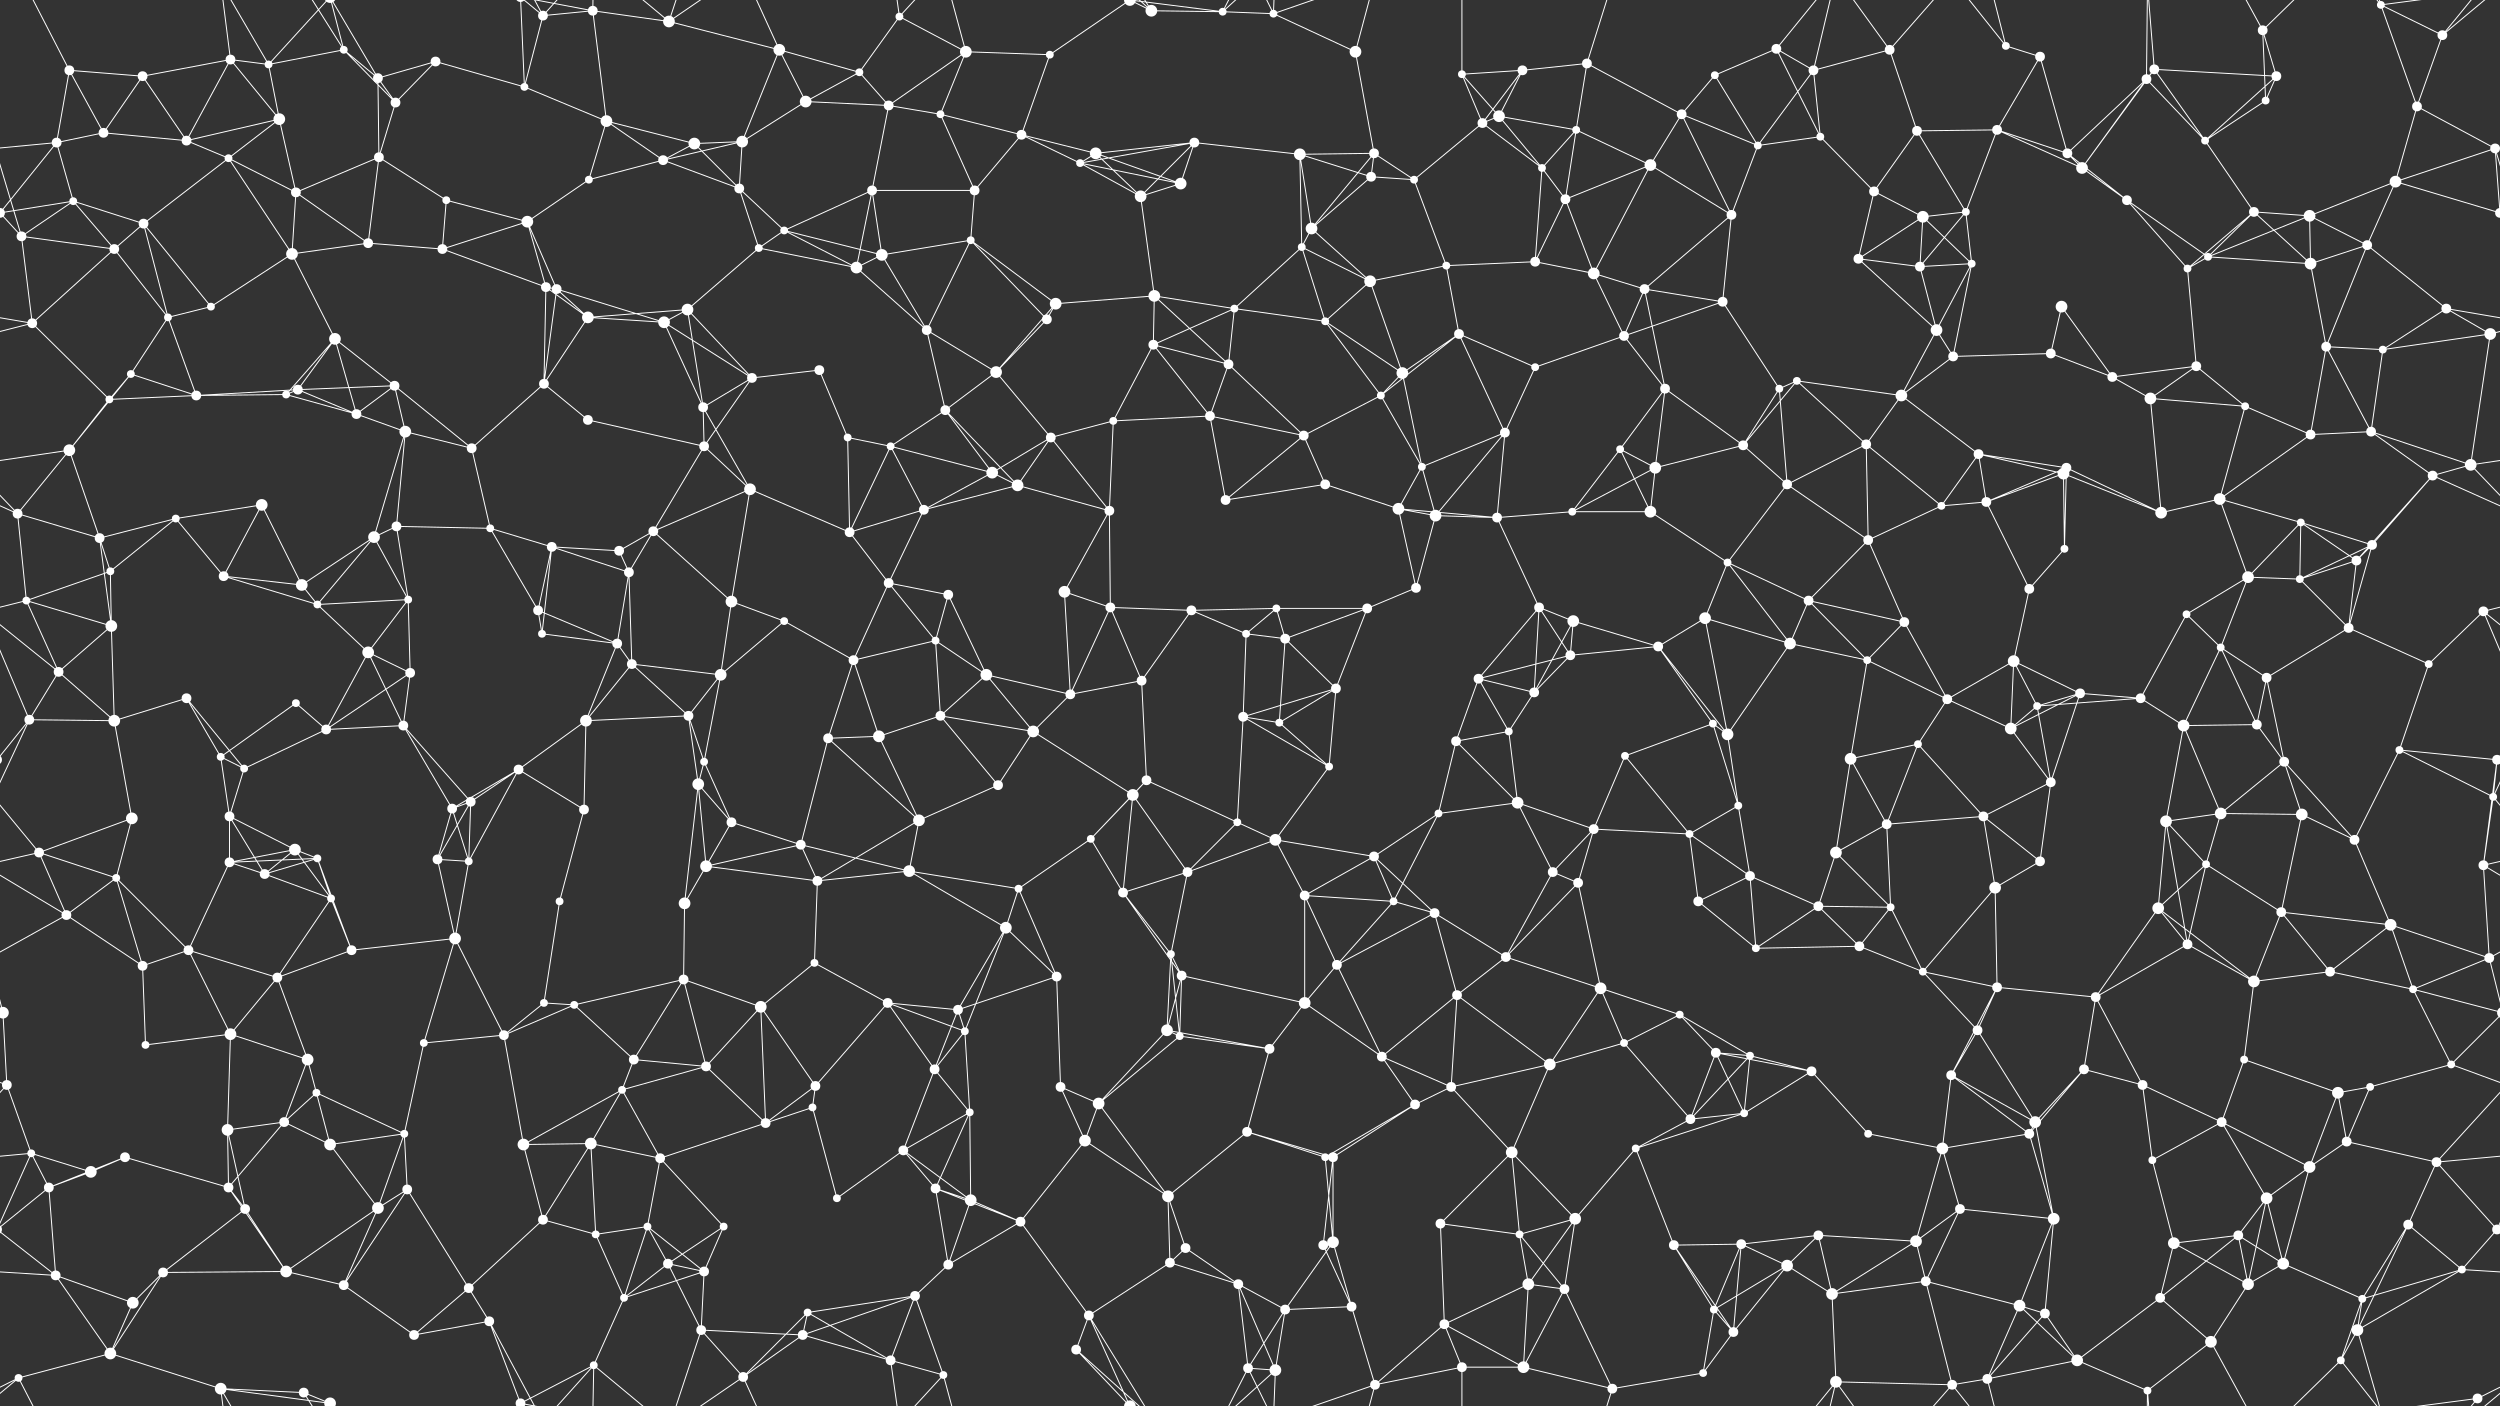 <svg xmlns="http://www.w3.org/2000/svg" width="2560" height="1440" fill="#fff"><rect width="100%" height="100%" fill="#333333" stroke="none"/><circle cx="71" cy="72" r="5"/><circle cx="146" cy="78" r="5"/><circle cx="236" cy="61" r="5"/><circle cx="275" cy="66" r="4"/><circle cx="352" cy="51" r="4"/><circle cx="446" cy="63" r="5"/><circle cx="556" cy="16" r="5"/><circle cx="607" cy="11" r="5"/><circle cx="685" cy="22" r="6"/><circle cx="798" cy="51" r="6"/><circle cx="880" cy="74" r="4"/><circle cx="921" cy="17" r="4"/><circle cx="989" cy="53" r="6"/><circle cx="1075" cy="56" r="4"/><circle cx="1179" cy="11" r="6"/><circle cx="1252" cy="12" r="4"/><circle cx="1304" cy="14" r="4"/><circle cx="1388" cy="53" r="6"/><circle cx="1497" cy="76" r="4"/><circle cx="1559" cy="72" r="5"/><circle cx="1625" cy="65" r="5"/><circle cx="1756" cy="77" r="4"/><circle cx="1819" cy="50" r="5"/><circle cx="1857" cy="72" r="5"/><circle cx="1935" cy="51" r="5"/><circle cx="2054" cy="47" r="4"/><circle cx="2089" cy="58" r="5"/><circle cx="2206" cy="71" r="5"/><circle cx="2317" cy="31" r="5"/><circle cx="2331" cy="78" r="5"/><circle cx="2438" cy="5" r="4"/><circle cx="2501" cy="36" r="5"/><circle cx="58" cy="146" r="5"/><circle cx="106" cy="136" r="5"/><circle cx="191" cy="144" r="5"/><circle cx="286" cy="122" r="6"/><circle cx="387" cy="80" r="5"/><circle cx="405" cy="105" r="5"/><circle cx="537" cy="89" r="4"/><circle cx="621" cy="124" r="6"/><circle cx="711" cy="147" r="6"/><circle cx="760" cy="145" r="6"/><circle cx="825" cy="104" r="6"/><circle cx="910" cy="108" r="5"/><circle cx="963" cy="117" r="4"/><circle cx="1046" cy="138" r="5"/><circle cx="1122" cy="157" r="6"/><circle cx="1223" cy="146" r="5"/><circle cx="1331" cy="158" r="6"/><circle cx="1407" cy="157" r="5"/><circle cx="1518" cy="126" r="5"/><circle cx="1535" cy="119" r="6"/><circle cx="1614" cy="133" r="4"/><circle cx="1722" cy="117" r="5"/><circle cx="1800" cy="149" r="4"/><circle cx="1864" cy="140" r="4"/><circle cx="1963" cy="134" r="5"/><circle cx="2045" cy="133" r="5"/><circle cx="2117" cy="157" r="5"/><circle cx="2198" cy="81" r="5"/><circle cx="2258" cy="144" r="4"/><circle cx="2320" cy="103" r="4"/><circle cx="2475" cy="109" r="5"/><circle cx="2555" cy="152" r="5"/><circle cx="-5" cy="152" r="5"/><circle cx="75" cy="206" r="4"/><circle cx="147" cy="229" r="5"/><circle cx="234" cy="162" r="4"/><circle cx="303" cy="197" r="5"/><circle cx="388" cy="161" r="5"/><circle cx="457" cy="205" r="4"/><circle cx="540" cy="227" r="6"/><circle cx="603" cy="184" r="4"/><circle cx="679" cy="164" r="5"/><circle cx="757" cy="193" r="5"/><circle cx="803" cy="236" r="4"/><circle cx="893" cy="195" r="5"/><circle cx="998" cy="195" r="5"/><circle cx="1106" cy="167" r="4"/><circle cx="1168" cy="201" r="6"/><circle cx="1209" cy="188" r="6"/><circle cx="1343" cy="234" r="6"/><circle cx="1404" cy="181" r="5"/><circle cx="1448" cy="184" r="4"/><circle cx="1579" cy="172" r="4"/><circle cx="1603" cy="204" r="5"/><circle cx="1690" cy="169" r="6"/><circle cx="1773" cy="220" r="5"/><circle cx="1919" cy="196" r="5"/><circle cx="1969" cy="222" r="6"/><circle cx="2013" cy="217" r="4"/><circle cx="2132" cy="172" r="6"/><circle cx="2178" cy="205" r="5"/><circle cx="2308" cy="217" r="5"/><circle cx="2365" cy="221" r="6"/><circle cx="2453" cy="186" r="6"/><circle cx="2560" cy="218" r="5"/><circle cx="-0" cy="218" r="5"/><circle cx="22" cy="242" r="5"/><circle cx="117" cy="255" r="5"/><circle cx="216" cy="314" r="4"/><circle cx="299" cy="260" r="6"/><circle cx="377" cy="249" r="5"/><circle cx="453" cy="255" r="5"/><circle cx="559" cy="294" r="5"/><circle cx="570" cy="296" r="5"/><circle cx="704" cy="317" r="6"/><circle cx="777" cy="254" r="4"/><circle cx="877" cy="274" r="6"/><circle cx="903" cy="261" r="6"/><circle cx="994" cy="246" r="4"/><circle cx="1081" cy="311" r="6"/><circle cx="1182" cy="303" r="6"/><circle cx="1264" cy="316" r="4"/><circle cx="1333" cy="253" r="4"/><circle cx="1403" cy="288" r="6"/><circle cx="1481" cy="272" r="4"/><circle cx="1572" cy="268" r="5"/><circle cx="1632" cy="280" r="6"/><circle cx="1684" cy="296" r="5"/><circle cx="1764" cy="309" r="5"/><circle cx="1903" cy="265" r="5"/><circle cx="1966" cy="273" r="5"/><circle cx="2019" cy="270" r="4"/><circle cx="2111" cy="314" r="6"/><circle cx="2240" cy="275" r="4"/><circle cx="2261" cy="263" r="4"/><circle cx="2366" cy="270" r="6"/><circle cx="2424" cy="251" r="5"/><circle cx="2505" cy="316" r="5"/><circle cx="33" cy="331" r="5"/><circle cx="134" cy="383" r="4"/><circle cx="172" cy="325" r="4"/><circle cx="305" cy="399" r="5"/><circle cx="343" cy="347" r="6"/><circle cx="404" cy="395" r="5"/><circle cx="557" cy="393" r="5"/><circle cx="602" cy="325" r="6"/><circle cx="680" cy="330" r="6"/><circle cx="770" cy="387" r="5"/><circle cx="839" cy="379" r="5"/><circle cx="949" cy="338" r="5"/><circle cx="1020" cy="381" r="6"/><circle cx="1072" cy="327" r="5"/><circle cx="1181" cy="353" r="5"/><circle cx="1258" cy="373" r="5"/><circle cx="1357" cy="329" r="4"/><circle cx="1436" cy="382" r="6"/><circle cx="1494" cy="342" r="5"/><circle cx="1572" cy="376" r="4"/><circle cx="1663" cy="344" r="5"/><circle cx="1705" cy="398" r="5"/><circle cx="1822" cy="398" r="4"/><circle cx="1840" cy="390" r="4"/><circle cx="1983" cy="338" r="6"/><circle cx="2000" cy="365" r="5"/><circle cx="2100" cy="362" r="5"/><circle cx="2163" cy="386" r="5"/><circle cx="2249" cy="375" r="5"/><circle cx="2382" cy="355" r="5"/><circle cx="2440" cy="358" r="4"/><circle cx="2550" cy="342" r="6"/><circle cx="71" cy="461" r="6"/><circle cx="112" cy="409" r="4"/><circle cx="201" cy="405" r="5"/><circle cx="293" cy="404" r="4"/><circle cx="365" cy="424" r="5"/><circle cx="415" cy="442" r="6"/><circle cx="483" cy="459" r="5"/><circle cx="602" cy="430" r="5"/><circle cx="720" cy="417" r="5"/><circle cx="721" cy="457" r="5"/><circle cx="868" cy="448" r="4"/><circle cx="912" cy="457" r="4"/><circle cx="968" cy="420" r="5"/><circle cx="1076" cy="448" r="5"/><circle cx="1140" cy="431" r="4"/><circle cx="1239" cy="426" r="5"/><circle cx="1335" cy="446" r="5"/><circle cx="1414" cy="405" r="4"/><circle cx="1456" cy="478" r="4"/><circle cx="1541" cy="443" r="5"/><circle cx="1659" cy="460" r="4"/><circle cx="1695" cy="479" r="6"/><circle cx="1785" cy="456" r="5"/><circle cx="1911" cy="455" r="5"/><circle cx="1947" cy="405" r="6"/><circle cx="2026" cy="465" r="5"/><circle cx="2116" cy="479" r="5"/><circle cx="2202" cy="408" r="6"/><circle cx="2299" cy="416" r="4"/><circle cx="2366" cy="445" r="5"/><circle cx="2428" cy="442" r="5"/><circle cx="2530" cy="476" r="6"/><circle cx="18" cy="526" r="5"/><circle cx="102" cy="551" r="5"/><circle cx="180" cy="531" r="4"/><circle cx="268" cy="517" r="6"/><circle cx="383" cy="550" r="6"/><circle cx="406" cy="539" r="5"/><circle cx="502" cy="541" r="4"/><circle cx="565" cy="560" r="5"/><circle cx="669" cy="544" r="5"/><circle cx="768" cy="501" r="6"/><circle cx="870" cy="545" r="5"/><circle cx="946" cy="522" r="5"/><circle cx="1016" cy="484" r="6"/><circle cx="1042" cy="497" r="6"/><circle cx="1136" cy="523" r="5"/><circle cx="1255" cy="512" r="5"/><circle cx="1357" cy="496" r="5"/><circle cx="1432" cy="521" r="6"/><circle cx="1470" cy="528" r="6"/><circle cx="1533" cy="530" r="5"/><circle cx="1610" cy="524" r="4"/><circle cx="1690" cy="524" r="6"/><circle cx="1830" cy="496" r="5"/><circle cx="1913" cy="553" r="5"/><circle cx="1988" cy="518" r="4"/><circle cx="2034" cy="514" r="5"/><circle cx="2113" cy="485" r="6"/><circle cx="2213" cy="525" r="6"/><circle cx="2273" cy="511" r="6"/><circle cx="2356" cy="535" r="4"/><circle cx="2429" cy="558" r="5"/><circle cx="2491" cy="487" r="5"/><circle cx="27" cy="615" r="4"/><circle cx="113" cy="585" r="4"/><circle cx="229" cy="590" r="5"/><circle cx="309" cy="599" r="6"/><circle cx="325" cy="619" r="4"/><circle cx="418" cy="614" r="4"/><circle cx="551" cy="625" r="5"/><circle cx="634" cy="564" r="5"/><circle cx="644" cy="586" r="5"/><circle cx="749" cy="616" r="6"/><circle cx="803" cy="636" r="4"/><circle cx="910" cy="597" r="5"/><circle cx="971" cy="609" r="5"/><circle cx="1090" cy="606" r="6"/><circle cx="1137" cy="622" r="5"/><circle cx="1220" cy="625" r="5"/><circle cx="1307" cy="623" r="4"/><circle cx="1400" cy="623" r="5"/><circle cx="1450" cy="602" r="5"/><circle cx="1576" cy="622" r="5"/><circle cx="1611" cy="636" r="6"/><circle cx="1746" cy="633" r="6"/><circle cx="1769" cy="576" r="4"/><circle cx="1852" cy="615" r="5"/><circle cx="1950" cy="637" r="5"/><circle cx="2078" cy="603" r="5"/><circle cx="2114" cy="562" r="4"/><circle cx="2239" cy="629" r="4"/><circle cx="2302" cy="591" r="6"/><circle cx="2355" cy="593" r="4"/><circle cx="2413" cy="574" r="5"/><circle cx="2543" cy="626" r="5"/><circle cx="60" cy="688" r="5"/><circle cx="114" cy="641" r="6"/><circle cx="191" cy="715" r="5"/><circle cx="303" cy="720" r="4"/><circle cx="377" cy="668" r="6"/><circle cx="420" cy="689" r="5"/><circle cx="555" cy="649" r="4"/><circle cx="632" cy="659" r="5"/><circle cx="647" cy="680" r="5"/><circle cx="738" cy="691" r="6"/><circle cx="874" cy="676" r="5"/><circle cx="958" cy="656" r="4"/><circle cx="1010" cy="691" r="6"/><circle cx="1096" cy="711" r="5"/><circle cx="1169" cy="697" r="5"/><circle cx="1276" cy="649" r="4"/><circle cx="1316" cy="654" r="5"/><circle cx="1368" cy="705" r="5"/><circle cx="1514" cy="695" r="5"/><circle cx="1571" cy="709" r="5"/><circle cx="1608" cy="671" r="5"/><circle cx="1698" cy="662" r="5"/><circle cx="1833" cy="659" r="6"/><circle cx="1912" cy="676" r="4"/><circle cx="1994" cy="716" r="5"/><circle cx="2062" cy="677" r="6"/><circle cx="2130" cy="710" r="5"/><circle cx="2192" cy="715" r="5"/><circle cx="2274" cy="663" r="4"/><circle cx="2321" cy="694" r="5"/><circle cx="2405" cy="643" r="5"/><circle cx="2487" cy="680" r="4"/><circle cx="30" cy="737" r="5"/><circle cx="117" cy="738" r="6"/><circle cx="226" cy="775" r="4"/><circle cx="250" cy="787" r="4"/><circle cx="334" cy="747" r="5"/><circle cx="413" cy="743" r="5"/><circle cx="531" cy="788" r="5"/><circle cx="600" cy="738" r="6"/><circle cx="705" cy="733" r="5"/><circle cx="721" cy="780" r="4"/><circle cx="848" cy="756" r="5"/><circle cx="900" cy="754" r="6"/><circle cx="963" cy="733" r="5"/><circle cx="1058" cy="749" r="6"/><circle cx="1174" cy="799" r="5"/><circle cx="1273" cy="734" r="5"/><circle cx="1310" cy="740" r="4"/><circle cx="1361" cy="785" r="4"/><circle cx="1491" cy="759" r="5"/><circle cx="1545" cy="749" r="4"/><circle cx="1664" cy="774" r="4"/><circle cx="1754" cy="741" r="4"/><circle cx="1769" cy="752" r="6"/><circle cx="1895" cy="777" r="6"/><circle cx="1964" cy="762" r="4"/><circle cx="2059" cy="746" r="6"/><circle cx="2086" cy="723" r="4"/><circle cx="2236" cy="743" r="6"/><circle cx="2311" cy="742" r="5"/><circle cx="2339" cy="780" r="5"/><circle cx="2457" cy="768" r="4"/><circle cx="2557" cy="778" r="5"/><circle cx="-3" cy="778" r="5"/><circle cx="40" cy="873" r="5"/><circle cx="135" cy="838" r="6"/><circle cx="235" cy="836" r="5"/><circle cx="302" cy="870" r="6"/><circle cx="325" cy="879" r="4"/><circle cx="463" cy="828" r="5"/><circle cx="482" cy="821" r="5"/><circle cx="598" cy="829" r="5"/><circle cx="715" cy="803" r="6"/><circle cx="749" cy="842" r="5"/><circle cx="820" cy="865" r="5"/><circle cx="941" cy="840" r="6"/><circle cx="1022" cy="804" r="5"/><circle cx="1117" cy="859" r="4"/><circle cx="1160" cy="814" r="6"/><circle cx="1267" cy="842" r="4"/><circle cx="1306" cy="860" r="6"/><circle cx="1407" cy="877" r="5"/><circle cx="1473" cy="833" r="4"/><circle cx="1554" cy="822" r="6"/><circle cx="1632" cy="849" r="5"/><circle cx="1730" cy="854" r="4"/><circle cx="1780" cy="825" r="4"/><circle cx="1880" cy="873" r="6"/><circle cx="1932" cy="844" r="5"/><circle cx="2031" cy="836" r="5"/><circle cx="2100" cy="801" r="5"/><circle cx="2218" cy="841" r="6"/><circle cx="2274" cy="833" r="6"/><circle cx="2357" cy="834" r="6"/><circle cx="2411" cy="860" r="5"/><circle cx="2553" cy="816" r="4"/><circle cx="68" cy="937" r="5"/><circle cx="119" cy="899" r="4"/><circle cx="235" cy="883" r="5"/><circle cx="271" cy="895" r="5"/><circle cx="339" cy="920" r="4"/><circle cx="448" cy="880" r="5"/><circle cx="480" cy="882" r="4"/><circle cx="573" cy="923" r="4"/><circle cx="701" cy="925" r="6"/><circle cx="723" cy="887" r="6"/><circle cx="837" cy="902" r="5"/><circle cx="931" cy="892" r="6"/><circle cx="1030" cy="950" r="6"/><circle cx="1043" cy="910" r="4"/><circle cx="1150" cy="914" r="5"/><circle cx="1216" cy="893" r="5"/><circle cx="1336" cy="917" r="5"/><circle cx="1427" cy="923" r="4"/><circle cx="1469" cy="935" r="5"/><circle cx="1590" cy="893" r="5"/><circle cx="1616" cy="904" r="5"/><circle cx="1739" cy="923" r="5"/><circle cx="1792" cy="897" r="5"/><circle cx="1862" cy="928" r="5"/><circle cx="1936" cy="929" r="4"/><circle cx="2043" cy="909" r="6"/><circle cx="2089" cy="882" r="5"/><circle cx="2210" cy="930" r="6"/><circle cx="2259" cy="885" r="4"/><circle cx="2336" cy="934" r="5"/><circle cx="2448" cy="947" r="6"/><circle cx="2543" cy="886" r="5"/><circle cx="3" cy="1037" r="6"/><circle cx="2563" cy="1037" r="6"/><circle cx="146" cy="989" r="5"/><circle cx="193" cy="973" r="5"/><circle cx="284" cy="1001" r="5"/><circle cx="360" cy="973" r="5"/><circle cx="466" cy="961" r="6"/><circle cx="557" cy="1027" r="4"/><circle cx="588" cy="1029" r="4"/><circle cx="700" cy="1003" r="5"/><circle cx="779" cy="1031" r="6"/><circle cx="834" cy="986" r="4"/><circle cx="909" cy="1027" r="5"/><circle cx="981" cy="1034" r="5"/><circle cx="1082" cy="1000" r="5"/><circle cx="1199" cy="977" r="4"/><circle cx="1210" cy="999" r="5"/><circle cx="1336" cy="1027" r="6"/><circle cx="1369" cy="988" r="5"/><circle cx="1492" cy="1019" r="5"/><circle cx="1542" cy="980" r="5"/><circle cx="1639" cy="1012" r="6"/><circle cx="1720" cy="1039" r="4"/><circle cx="1798" cy="971" r="4"/><circle cx="1904" cy="969" r="5"/><circle cx="1969" cy="995" r="4"/><circle cx="2045" cy="1011" r="5"/><circle cx="2146" cy="1021" r="5"/><circle cx="2240" cy="967" r="5"/><circle cx="2308" cy="1005" r="6"/><circle cx="2386" cy="995" r="5"/><circle cx="2471" cy="1013" r="4"/><circle cx="2549" cy="981" r="5"/><circle cx="7" cy="1111" r="5"/><circle cx="149" cy="1070" r="4"/><circle cx="236" cy="1059" r="6"/><circle cx="315" cy="1085" r="6"/><circle cx="324" cy="1119" r="4"/><circle cx="434" cy="1068" r="4"/><circle cx="516" cy="1060" r="5"/><circle cx="637" cy="1116" r="4"/><circle cx="649" cy="1085" r="5"/><circle cx="723" cy="1092" r="5"/><circle cx="835" cy="1112" r="5"/><circle cx="957" cy="1095" r="5"/><circle cx="988" cy="1056" r="4"/><circle cx="1086" cy="1113" r="5"/><circle cx="1195" cy="1055" r="6"/><circle cx="1208" cy="1061" r="4"/><circle cx="1300" cy="1074" r="5"/><circle cx="1415" cy="1082" r="5"/><circle cx="1486" cy="1113" r="5"/><circle cx="1587" cy="1090" r="6"/><circle cx="1663" cy="1068" r="4"/><circle cx="1757" cy="1078" r="5"/><circle cx="1792" cy="1081" r="4"/><circle cx="1855" cy="1097" r="5"/><circle cx="1998" cy="1101" r="5"/><circle cx="2025" cy="1055" r="5"/><circle cx="2134" cy="1095" r="5"/><circle cx="2194" cy="1111" r="5"/><circle cx="2298" cy="1085" r="4"/><circle cx="2394" cy="1119" r="6"/><circle cx="2427" cy="1113" r="4"/><circle cx="2510" cy="1090" r="4"/><circle cx="32" cy="1181" r="4"/><circle cx="128" cy="1185" r="5"/><circle cx="233" cy="1157" r="6"/><circle cx="291" cy="1149" r="5"/><circle cx="338" cy="1172" r="6"/><circle cx="414" cy="1161" r="4"/><circle cx="536" cy="1172" r="6"/><circle cx="605" cy="1171" r="6"/><circle cx="676" cy="1186" r="5"/><circle cx="784" cy="1150" r="5"/><circle cx="832" cy="1134" r="4"/><circle cx="925" cy="1178" r="5"/><circle cx="993" cy="1139" r="4"/><circle cx="1111" cy="1168" r="6"/><circle cx="1125" cy="1130" r="6"/><circle cx="1277" cy="1159" r="5"/><circle cx="1357" cy="1185" r="4"/><circle cx="1365" cy="1185" r="5"/><circle cx="1449" cy="1131" r="5"/><circle cx="1548" cy="1180" r="6"/><circle cx="1675" cy="1176" r="4"/><circle cx="1731" cy="1146" r="5"/><circle cx="1786" cy="1140" r="4"/><circle cx="1913" cy="1161" r="4"/><circle cx="1989" cy="1176" r="6"/><circle cx="2078" cy="1161" r="5"/><circle cx="2084" cy="1149" r="6"/><circle cx="2204" cy="1188" r="4"/><circle cx="2275" cy="1149" r="5"/><circle cx="2365" cy="1195" r="6"/><circle cx="2403" cy="1169" r="5"/><circle cx="2495" cy="1190" r="5"/><circle cx="50" cy="1216" r="5"/><circle cx="93" cy="1200" r="6"/><circle cx="234" cy="1216" r="5"/><circle cx="251" cy="1238" r="5"/><circle cx="387" cy="1237" r="6"/><circle cx="417" cy="1218" r="5"/><circle cx="556" cy="1249" r="5"/><circle cx="610" cy="1264" r="4"/><circle cx="663" cy="1256" r="4"/><circle cx="741" cy="1256" r="4"/><circle cx="857" cy="1227" r="4"/><circle cx="958" cy="1217" r="5"/><circle cx="994" cy="1229" r="6"/><circle cx="1045" cy="1251" r="5"/><circle cx="1196" cy="1225" r="6"/><circle cx="1214" cy="1278" r="5"/><circle cx="1355" cy="1275" r="5"/><circle cx="1365" cy="1272" r="6"/><circle cx="1475" cy="1253" r="5"/><circle cx="1556" cy="1264" r="4"/><circle cx="1613" cy="1248" r="6"/><circle cx="1714" cy="1275" r="5"/><circle cx="1783" cy="1274" r="5"/><circle cx="1862" cy="1265" r="5"/><circle cx="1962" cy="1271" r="6"/><circle cx="2007" cy="1238" r="5"/><circle cx="2103" cy="1248" r="6"/><circle cx="2226" cy="1273" r="6"/><circle cx="2292" cy="1265" r="5"/><circle cx="2321" cy="1227" r="6"/><circle cx="2466" cy="1254" r="5"/><circle cx="2557" cy="1259" r="5"/><circle cx="-3" cy="1259" r="5"/><circle cx="57" cy="1306" r="5"/><circle cx="136" cy="1334" r="6"/><circle cx="167" cy="1303" r="5"/><circle cx="293" cy="1302" r="6"/><circle cx="352" cy="1316" r="5"/><circle cx="480" cy="1319" r="5"/><circle cx="501" cy="1353" r="5"/><circle cx="639" cy="1329" r="4"/><circle cx="684" cy="1294" r="5"/><circle cx="721" cy="1302" r="5"/><circle cx="827" cy="1344" r="4"/><circle cx="937" cy="1327" r="5"/><circle cx="971" cy="1295" r="5"/><circle cx="1115" cy="1347" r="5"/><circle cx="1198" cy="1293" r="5"/><circle cx="1268" cy="1315" r="5"/><circle cx="1316" cy="1341" r="5"/><circle cx="1384" cy="1338" r="5"/><circle cx="1479" cy="1356" r="5"/><circle cx="1565" cy="1315" r="6"/><circle cx="1602" cy="1320" r="5"/><circle cx="1755" cy="1341" r="4"/><circle cx="1830" cy="1296" r="6"/><circle cx="1876" cy="1325" r="6"/><circle cx="1972" cy="1312" r="5"/><circle cx="2068" cy="1337" r="6"/><circle cx="2094" cy="1345" r="5"/><circle cx="2212" cy="1329" r="5"/><circle cx="2302" cy="1315" r="6"/><circle cx="2338" cy="1294" r="6"/><circle cx="2419" cy="1330" r="4"/><circle cx="2521" cy="1300" r="4"/><circle cx="19" cy="1411" r="4"/><circle cx="113" cy="1386" r="6"/><circle cx="226" cy="1422" r="6"/><circle cx="311" cy="1426" r="5"/><circle cx="338" cy="1437" r="6"/><circle cx="338" cy="-3" r="6"/><circle cx="424" cy="1367" r="5"/><circle cx="533" cy="1437" r="5"/><circle cx="533" cy="-3" r="5"/><circle cx="608" cy="1398" r="4"/><circle cx="718" cy="1362" r="5"/><circle cx="761" cy="1410" r="5"/><circle cx="822" cy="1367" r="5"/><circle cx="912" cy="1393" r="5"/><circle cx="966" cy="1408" r="4"/><circle cx="1102" cy="1382" r="5"/><circle cx="1157" cy="1440" r="6"/><circle cx="1157" cy="-0" r="6"/><circle cx="1278" cy="1401" r="5"/><circle cx="1306" cy="1403" r="6"/><circle cx="1408" cy="1418" r="5"/><circle cx="1497" cy="1400" r="5"/><circle cx="1560" cy="1400" r="6"/><circle cx="1651" cy="1422" r="5"/><circle cx="1744" cy="1406" r="4"/><circle cx="1775" cy="1364" r="5"/><circle cx="1880" cy="1415" r="6"/><circle cx="1999" cy="1418" r="5"/><circle cx="2035" cy="1412" r="5"/><circle cx="2127" cy="1393" r="6"/><circle cx="2199" cy="1424" r="4"/><circle cx="2264" cy="1374" r="6"/><circle cx="2397" cy="1393" r="4"/><circle cx="2414" cy="1362" r="6"/><circle cx="2537" cy="1432" r="5"/><path stroke="#fff" d="M71 72L146 78M71 72L58 146M71 72L106 136M71 72L19 -29M71 1512L19 1411M146 78L236 61M146 78L106 136M146 78L191 144M236 61L275 66M236 61L191 144M236 61L286 122M236 61L226 -18M236 1501L226 1422M275 66L352 51M275 66L286 122M275 66L226 -18M275 66L338 -3M275 1506L226 1422M275 1506L338 1437M352 51L387 80M352 51L405 105M352 51L311 -14M352 51L338 -3M352 1491L311 1426M352 1491L338 1437M446 63L387 80M446 63L405 105M446 63L537 89M556 16L607 11M556 16L537 89M556 16L501 -87M556 16L533 -3M556 16L608 -42M556 1456L501 1353M556 1456L533 1437M556 1456L608 1398M607 11L685 22M607 11L621 124M607 11L533 -3M607 11L608 -42M607 1451L533 1437M607 1451L608 1398M685 22L798 51M685 22L608 -42M685 22L718 -78M685 22L761 -30M685 1462L608 1398M685 1462L718 1362M685 1462L761 1410M798 51L880 74M798 51L760 145M798 51L825 104M798 51L761 -30M798 1491L761 1410M880 74L921 17M880 74L825 104M880 74L910 108M921 17L989 53M921 17L912 -47M921 17L966 -32M921 1457L912 1393M921 1457L966 1408M989 53L1075 56M989 53L910 108M989 53L963 117M989 53L966 -32M989 1493L966 1408M1075 56L1046 138M1075 56L1157 -0M1075 1496L1157 1440M1179 11L1252 12M1179 11L1115 -93M1179 11L1102 -58M1179 11L1157 -0M1179 1451L1115 1347M1179 1451L1102 1382M1179 1451L1157 1440M1252 12L1304 14M1252 12L1157 -0M1252 12L1278 -39M1252 12L1306 -37M1252 1452L1157 1440M1252 1452L1278 1401M1252 1452L1306 1403M1304 14L1388 53M1304 14L1278 -39M1304 14L1306 -37M1304 14L1408 -22M1304 1454L1278 1401M1304 1454L1306 1403M1304 1454L1408 1418M1388 53L1407 157M1388 53L1408 -22M1388 1493L1408 1418M1497 76L1559 72M1497 76L1518 126M1497 76L1535 119M1497 76L1497 -40M1497 1516L1497 1400M1559 72L1625 65M1559 72L1518 126M1559 72L1535 119M1625 65L1614 133M1625 65L1722 117M1625 65L1651 -18M1625 1505L1651 1422M1756 77L1819 50M1756 77L1722 117M1756 77L1800 149M1819 50L1857 72M1819 50L1864 140M1819 50L1880 -25M1819 1490L1880 1415M1857 72L1935 51M1857 72L1800 149M1857 72L1864 140M1857 72L1880 -25M1857 1512L1880 1415M1935 51L1963 134M1935 51L1880 -25M1935 51L1999 -22M1935 1491L1880 1415M1935 1491L1999 1418M2054 47L2089 58M2054 47L1999 -22M2054 47L2035 -28M2054 1487L1999 1418M2054 1487L2035 1412M2089 58L2045 133M2089 58L2117 157M2206 71L2331 78M2206 71L2198 81M2206 71L2258 144M2206 71L2132 172M2206 71L2199 -16M2206 1511L2199 1424M2317 31L2331 78M2317 31L2320 103M2317 31L2264 -66M2317 31L2397 -47M2317 1471L2264 1374M2317 1471L2397 1393M2331 78L2258 144M2331 78L2320 103M2438 5L2501 36M2438 5L2475 109M2438 5L2397 -47M2438 5L2414 -78M2438 5L2537 -8M2438 1445L2397 1393M2438 1445L2414 1362M2438 1445L2537 1432M2501 36L2475 109M2501 36L2579 -29M2501 36L2537 -8M-59 36L19 -29M-59 1476L19 1411M2501 1476L2579 1411M2501 1476L2537 1432M58 146L106 136M58 146L-5 152M58 146L75 206M58 146L-0 218M2618 146L2555 152M2618 146L2560 218M106 136L191 144M191 144L286 122M191 144L234 162M286 122L234 162M286 122L303 197M387 80L405 105M387 80L388 161M387 80L338 -3M387 1520L338 1437M405 105L388 161M537 89L621 124M537 89L533 -3M537 1529L533 1437M621 124L711 147M621 124L603 184M621 124L679 164M711 147L760 145M711 147L679 164M711 147L757 193M760 145L825 104M760 145L679 164M760 145L757 193M825 104L910 108M910 108L963 117M910 108L893 195M963 117L1046 138M963 117L998 195M1046 138L1122 157M1046 138L998 195M1046 138L1106 167M1122 157L1223 146M1122 157L1106 167M1122 157L1168 201M1122 157L1209 188M1223 146L1331 158M1223 146L1106 167M1223 146L1168 201M1223 146L1209 188M1331 158L1407 157M1331 158L1343 234M1331 158L1404 181M1331 158L1333 253M1407 157L1343 234M1407 157L1404 181M1407 157L1448 184M1518 126L1535 119M1518 126L1448 184M1518 126L1579 172M1535 119L1614 133M1535 119L1579 172M1614 133L1579 172M1614 133L1603 204M1614 133L1690 169M1722 117L1800 149M1722 117L1690 169M1722 117L1773 220M1800 149L1864 140M1800 149L1773 220M1864 140L1919 196M1963 134L2045 133M1963 134L1919 196M1963 134L2013 217M2045 133L2117 157M2045 133L2013 217M2045 133L2132 172M2117 157L2198 81M2117 157L2132 172M2117 157L2178 205M2198 81L2258 144M2198 81L2132 172M2198 81L2199 -16M2198 1521L2199 1424M2258 144L2320 103M2258 144L2308 217M2475 109L2555 152M2475 109L2453 186M2555 152L2453 186M2555 152L2560 218M2555 152L2582 242M-5 152L22 242M75 206L147 229M75 206L-0 218M75 206L22 242M75 206L117 255M2635 206L2560 218M147 229L234 162M147 229L117 255M147 229L216 314M147 229L172 325M234 162L303 197M234 162L299 260M303 197L388 161M303 197L299 260M303 197L377 249M388 161L457 205M388 161L377 249M457 205L540 227M457 205L453 255M540 227L603 184M540 227L453 255M540 227L559 294M540 227L570 296M603 184L679 164M679 164L757 193M757 193L803 236M757 193L777 254M803 236L893 195M803 236L777 254M803 236L877 274M803 236L903 261M893 195L998 195M893 195L877 274M893 195L903 261M998 195L994 246M1106 167L1168 201M1106 167L1209 188M1168 201L1209 188M1168 201L1182 303M1343 234L1404 181M1343 234L1333 253M1343 234L1403 288M1404 181L1448 184M1448 184L1481 272M1579 172L1603 204M1579 172L1572 268M1603 204L1690 169M1603 204L1572 268M1603 204L1632 280M1690 169L1773 220M1690 169L1632 280M1773 220L1684 296M1773 220L1764 309M1919 196L1969 222M1919 196L1903 265M1969 222L2013 217M1969 222L1903 265M1969 222L1966 273M1969 222L2019 270M2013 217L1966 273M2013 217L2019 270M2132 172L2178 205M2178 205L2240 275M2178 205L2261 263M2308 217L2365 221M2308 217L2240 275M2308 217L2261 263M2308 217L2366 270M2365 221L2453 186M2365 221L2261 263M2365 221L2366 270M2365 221L2424 251M2453 186L2560 218M2453 186L2424 251M2560 218L2582 242M-0 218L22 242M22 242L117 255M22 242L33 331M117 255L33 331M117 255L172 325M216 314L299 260M216 314L172 325M299 260L377 249M299 260L343 347M377 249L453 255M453 255L559 294M559 294L570 296M559 294L557 393M559 294L602 325M570 296L557 393M570 296L602 325M570 296L680 330M704 317L777 254M704 317L602 325M704 317L680 330M704 317L770 387M704 317L720 417M777 254L877 274M877 274L903 261M877 274L949 338M903 261L994 246M903 261L949 338M994 246L1081 311M994 246L949 338M994 246L1072 327M1081 311L1182 303M1081 311L1020 381M1081 311L1072 327M1182 303L1264 316M1182 303L1181 353M1182 303L1258 373M1264 316L1333 253M1264 316L1181 353M1264 316L1258 373M1264 316L1357 329M1333 253L1403 288M1333 253L1357 329M1403 288L1481 272M1403 288L1357 329M1403 288L1436 382M1481 272L1572 268M1481 272L1494 342M1572 268L1632 280M1632 280L1684 296M1632 280L1663 344M1684 296L1764 309M1684 296L1663 344M1684 296L1705 398M1764 309L1663 344M1764 309L1822 398M1903 265L1966 273M1903 265L1983 338M1966 273L2019 270M1966 273L1983 338M2019 270L1983 338M2019 270L2000 365M2111 314L2100 362M2111 314L2163 386M2240 275L2261 263M2240 275L2249 375M2261 263L2366 270M2366 270L2424 251M2366 270L2382 355M2424 251L2505 316M2424 251L2382 355M2505 316L2593 331M2505 316L2440 358M2505 316L2550 342M-55 316L33 331M33 331L-10 342M33 331L112 409M2593 331L2550 342M134 383L172 325M134 383L71 461M134 383L112 409M134 383L201 405M172 325L201 405M305 399L343 347M305 399L404 395M305 399L201 405M305 399L293 404M305 399L365 424M343 347L404 395M343 347L293 404M343 347L365 424M404 395L365 424M404 395L415 442M404 395L483 459M557 393L602 325M557 393L483 459M557 393L602 430M602 325L680 330M680 330L770 387M680 330L720 417M770 387L839 379M770 387L720 417M770 387L721 457M839 379L868 448M949 338L1020 381M949 338L968 420M1020 381L1072 327M1020 381L968 420M1020 381L1076 448M1181 353L1258 373M1181 353L1140 431M1181 353L1239 426M1258 373L1239 426M1258 373L1335 446M1357 329L1436 382M1357 329L1414 405M1436 382L1494 342M1436 382L1414 405M1436 382L1456 478M1494 342L1572 376M1494 342L1414 405M1494 342L1541 443M1572 376L1663 344M1572 376L1541 443M1663 344L1705 398M1705 398L1659 460M1705 398L1695 479M1705 398L1785 456M1822 398L1840 390M1822 398L1785 456M1822 398L1830 496M1840 390L1785 456M1840 390L1911 455M1840 390L1947 405M1983 338L2000 365M1983 338L1947 405M2000 365L2100 362M2000 365L1947 405M2100 362L2163 386M2163 386L2249 375M2163 386L2202 408M2249 375L2202 408M2249 375L2299 416M2382 355L2440 358M2382 355L2366 445M2382 355L2428 442M2440 358L2550 342M2440 358L2428 442M2550 342L2530 476M71 461L112 409M71 461L-30 476M71 461L18 526M71 461L102 551M2631 461L2530 476M112 409L201 405M201 405L293 404M293 404L365 424M365 424L415 442M415 442L483 459M415 442L383 550M415 442L406 539M483 459L502 541M602 430L721 457M720 417L721 457M720 417L768 501M721 457L669 544M721 457L768 501M868 448L912 457M868 448L870 545M912 457L968 420M912 457L870 545M912 457L946 522M912 457L1016 484M968 420L1016 484M968 420L1042 497M1076 448L1140 431M1076 448L1016 484M1076 448L1042 497M1076 448L1136 523M1140 431L1239 426M1140 431L1136 523M1239 426L1335 446M1239 426L1255 512M1335 446L1414 405M1335 446L1255 512M1335 446L1357 496M1414 405L1456 478M1456 478L1541 443M1456 478L1432 521M1456 478L1470 528M1541 443L1470 528M1541 443L1533 530M1659 460L1695 479M1659 460L1610 524M1659 460L1690 524M1695 479L1785 456M1695 479L1610 524M1695 479L1690 524M1785 456L1830 496M1911 455L1947 405M1911 455L1830 496M1911 455L1913 553M1911 455L1988 518M1947 405L2026 465M2026 465L2116 479M2026 465L1988 518M2026 465L2034 514M2026 465L2113 485M2116 479L2034 514M2116 479L2113 485M2116 479L2213 525M2116 479L2114 562M2202 408L2299 416M2202 408L2213 525M2299 416L2366 445M2299 416L2273 511M2366 445L2428 442M2366 445L2273 511M2428 442L2530 476M2428 442L2491 487M2530 476L2578 526M2530 476L2491 487M-30 476L18 526M18 526L102 551M18 526L-69 487M18 526L27 615M2578 526L2491 487M102 551L180 531M102 551L113 585M102 551L114 641M180 531L268 517M180 531L113 585M180 531L229 590M268 517L229 590M268 517L309 599M383 550L406 539M383 550L309 599M383 550L325 619M383 550L418 614M406 539L502 541M406 539L418 614M502 541L565 560M502 541L551 625M565 560L551 625M565 560L634 564M565 560L644 586M565 560L555 649M669 544L768 501M669 544L634 564M669 544L644 586M669 544L749 616M768 501L870 545M768 501L749 616M870 545L946 522M870 545L910 597M946 522L1016 484M946 522L1042 497M946 522L910 597M1016 484L1042 497M1042 497L1136 523M1136 523L1090 606M1136 523L1137 622M1255 512L1357 496M1357 496L1432 521M1432 521L1470 528M1432 521L1533 530M1432 521L1450 602M1470 528L1533 530M1470 528L1450 602M1533 530L1610 524M1533 530L1576 622M1610 524L1690 524M1690 524L1769 576M1830 496L1913 553M1830 496L1769 576M1913 553L1988 518M1913 553L1852 615M1913 553L1950 637M1988 518L2034 514M2034 514L2113 485M2034 514L2078 603M2113 485L2213 525M2113 485L2114 562M2213 525L2273 511M2273 511L2356 535M2273 511L2302 591M2356 535L2429 558M2356 535L2302 591M2356 535L2355 593M2356 535L2413 574M2429 558L2491 487M2429 558L2355 593M2429 558L2413 574M2429 558L2405 643M2491 487L2413 574M27 615L113 585M27 615L-17 626M27 615L60 688M27 615L114 641M2587 615L2543 626M113 585L114 641M229 590L309 599M229 590L325 619M309 599L325 619M325 619L418 614M325 619L377 668M418 614L377 668M418 614L420 689M551 625L555 649M551 625L632 659M634 564L644 586M644 586L632 659M644 586L647 680M749 616L803 636M749 616L738 691M803 636L738 691M803 636L874 676M910 597L971 609M910 597L874 676M910 597L958 656M971 609L958 656M971 609L1010 691M1090 606L1137 622M1090 606L1096 711M1137 622L1220 625M1137 622L1096 711M1137 622L1169 697M1220 625L1307 623M1220 625L1169 697M1220 625L1276 649M1307 623L1400 623M1307 623L1276 649M1307 623L1316 654M1400 623L1450 602M1400 623L1316 654M1400 623L1368 705M1576 622L1611 636M1576 622L1514 695M1576 622L1571 709M1576 622L1608 671M1611 636L1571 709M1611 636L1608 671M1611 636L1698 662M1746 633L1769 576M1746 633L1698 662M1746 633L1833 659M1746 633L1769 752M1769 576L1852 615M1769 576L1833 659M1852 615L1950 637M1852 615L1833 659M1852 615L1912 676M1950 637L1912 676M1950 637L1994 716M2078 603L2114 562M2078 603L2062 677M2239 629L2302 591M2239 629L2192 715M2239 629L2274 663M2302 591L2355 593M2302 591L2274 663M2355 593L2413 574M2355 593L2405 643M2413 574L2405 643M2543 626L2620 688M2543 626L2487 680M2543 626L2590 737M-17 626L60 688M-17 626L30 737M60 688L114 641M60 688L30 737M60 688L117 738M114 641L117 738M191 715L117 738M191 715L226 775M191 715L250 787M303 720L226 775M303 720L334 747M377 668L420 689M377 668L334 747M377 668L413 743M420 689L334 747M420 689L413 743M555 649L632 659M632 659L647 680M632 659L600 738M647 680L738 691M647 680L600 738M647 680L705 733M738 691L705 733M738 691L721 780M874 676L958 656M874 676L848 756M874 676L900 754M958 656L1010 691M958 656L963 733M1010 691L1096 711M1010 691L963 733M1010 691L1058 749M1096 711L1169 697M1096 711L1058 749M1169 697L1174 799M1276 649L1316 654M1276 649L1273 734M1316 654L1368 705M1316 654L1310 740M1368 705L1273 734M1368 705L1310 740M1368 705L1361 785M1514 695L1571 709M1514 695L1608 671M1514 695L1491 759M1514 695L1545 749M1571 709L1608 671M1571 709L1545 749M1608 671L1698 662M1698 662L1754 741M1698 662L1769 752M1833 659L1912 676M1833 659L1769 752M1912 676L1994 716M1912 676L1895 777M1994 716L2062 677M1994 716L1964 762M1994 716L2059 746M2062 677L2130 710M2062 677L2059 746M2062 677L2086 723M2130 710L2192 715M2130 710L2059 746M2130 710L2086 723M2130 710L2100 801M2192 715L2086 723M2192 715L2236 743M2274 663L2321 694M2274 663L2236 743M2274 663L2311 742M2321 694L2405 643M2321 694L2311 742M2321 694L2339 780M2405 643L2487 680M2487 680L2457 768M30 737L117 738M30 737L-3 778M30 737L-7 816M2590 737L2557 778M2590 737L2553 816M117 738L135 838M226 775L250 787M226 775L235 836M250 787L334 747M250 787L235 836M334 747L413 743M413 743L463 828M413 743L482 821M531 788L600 738M531 788L463 828M531 788L482 821M531 788L598 829M531 788L480 882M600 738L705 733M600 738L598 829M705 733L721 780M705 733L715 803M721 780L715 803M721 780L749 842M848 756L900 754M848 756L820 865M848 756L941 840M900 754L963 733M900 754L941 840M963 733L1058 749M963 733L1022 804M1058 749L1022 804M1058 749L1160 814M1174 799L1117 859M1174 799L1160 814M1174 799L1267 842M1273 734L1310 740M1273 734L1361 785M1273 734L1267 842M1310 740L1361 785M1361 785L1306 860M1491 759L1545 749M1491 759L1473 833M1491 759L1554 822M1545 749L1554 822M1664 774L1754 741M1664 774L1632 849M1664 774L1730 854M1754 741L1769 752M1754 741L1780 825M1769 752L1780 825M1895 777L1964 762M1895 777L1880 873M1895 777L1932 844M1964 762L1932 844M1964 762L2031 836M2059 746L2086 723M2059 746L2100 801M2086 723L2100 801M2236 743L2311 742M2236 743L2218 841M2236 743L2274 833M2311 742L2339 780M2339 780L2274 833M2339 780L2357 834M2339 780L2411 860M2457 768L2557 778M2457 768L2411 860M2457 768L2553 816M2557 778L2553 816M2557 778L2543 886M40 873L135 838M40 873L-7 816M40 873L68 937M40 873L119 899M40 873L-17 886M2600 873L2553 816M2600 873L2543 886M135 838L119 899M235 836L302 870M235 836L235 883M235 836L271 895M302 870L325 879M302 870L235 883M302 870L271 895M302 870L339 920M325 879L235 883M325 879L271 895M325 879L339 920M325 879L360 973M463 828L482 821M463 828L448 880M463 828L480 882M482 821L448 880M482 821L480 882M598 829L573 923M715 803L749 842M715 803L701 925M715 803L723 887M749 842L820 865M749 842L701 925M749 842L723 887M820 865L723 887M820 865L837 902M820 865L931 892M941 840L1022 804M941 840L837 902M941 840L931 892M1117 859L1160 814M1117 859L1043 910M1117 859L1150 914M1160 814L1150 914M1160 814L1216 893M1267 842L1306 860M1267 842L1216 893M1306 860L1407 877M1306 860L1216 893M1306 860L1336 917M1407 877L1473 833M1407 877L1336 917M1407 877L1427 923M1407 877L1469 935M1473 833L1554 822M1473 833L1427 923M1554 822L1632 849M1554 822L1590 893M1632 849L1730 854M1632 849L1590 893M1632 849L1616 904M1730 854L1780 825M1730 854L1739 923M1730 854L1792 897M1780 825L1792 897M1880 873L1932 844M1880 873L1862 928M1880 873L1936 929M1932 844L2031 836M1932 844L1936 929M2031 836L2100 801M2031 836L2043 909M2031 836L2089 882M2100 801L2089 882M2218 841L2274 833M2218 841L2210 930M2218 841L2259 885M2218 841L2240 967M2274 833L2357 834M2274 833L2259 885M2357 834L2411 860M2357 834L2336 934M2411 860L2448 947M2553 816L2543 886M68 937L119 899M68 937L-17 886M68 937L146 989M68 937L-11 981M2628 937L2543 886M2628 937L2549 981M119 899L146 989M119 899L193 973M235 883L271 895M235 883L193 973M271 895L339 920M339 920L284 1001M339 920L360 973M448 880L480 882M448 880L466 961M480 882L466 961M573 923L557 1027M701 925L723 887M701 925L700 1003M723 887L837 902M837 902L931 892M837 902L834 986M931 892L1030 950M931 892L1043 910M1030 950L1043 910M1030 950L981 1034M1030 950L1082 1000M1030 950L988 1056M1043 910L1082 1000M1150 914L1216 893M1150 914L1199 977M1150 914L1210 999M1216 893L1199 977M1336 917L1427 923M1336 917L1336 1027M1336 917L1369 988M1427 923L1469 935M1427 923L1369 988M1469 935L1369 988M1469 935L1492 1019M1469 935L1542 980M1590 893L1616 904M1590 893L1542 980M1616 904L1542 980M1616 904L1639 1012M1739 923L1792 897M1739 923L1798 971M1792 897L1862 928M1792 897L1798 971M1862 928L1936 929M1862 928L1798 971M1862 928L1904 969M1936 929L1904 969M1936 929L1969 995M2043 909L2089 882M2043 909L1969 995M2043 909L2045 1011M2210 930L2259 885M2210 930L2146 1021M2210 930L2240 967M2210 930L2308 1005M2259 885L2336 934M2259 885L2240 967M2336 934L2448 947M2336 934L2308 1005M2336 934L2386 995M2448 947L2386 995M2448 947L2471 1013M2448 947L2549 981M2543 886L2549 981M3 1037L-89 1013M3 1037L-11 981M3 1037L7 1111M3 1037L-50 1090M2563 1037L2471 1013M2563 1037L2549 981M2563 1037L2510 1090M146 989L193 973M146 989L149 1070M193 973L284 1001M193 973L236 1059M284 1001L360 973M284 1001L236 1059M284 1001L315 1085M360 973L466 961M466 961L434 1068M466 961L516 1060M557 1027L588 1029M557 1027L516 1060M588 1029L700 1003M588 1029L516 1060M588 1029L649 1085M700 1003L779 1031M700 1003L649 1085M700 1003L723 1092M779 1031L834 986M779 1031L723 1092M779 1031L835 1112M779 1031L784 1150M834 986L909 1027M909 1027L981 1034M909 1027L835 1112M909 1027L957 1095M909 1027L988 1056M981 1034L1082 1000M981 1034L957 1095M981 1034L988 1056M1082 1000L1086 1113M1199 977L1210 999M1199 977L1195 1055M1199 977L1208 1061M1210 999L1336 1027M1210 999L1195 1055M1210 999L1208 1061M1336 1027L1369 988M1336 1027L1300 1074M1336 1027L1415 1082M1369 988L1415 1082M1492 1019L1542 980M1492 1019L1415 1082M1492 1019L1486 1113M1492 1019L1587 1090M1542 980L1639 1012M1639 1012L1720 1039M1639 1012L1587 1090M1639 1012L1663 1068M1720 1039L1663 1068M1720 1039L1757 1078M1720 1039L1792 1081M1798 971L1904 969M1904 969L1969 995M1969 995L2045 1011M1969 995L2025 1055M2045 1011L2146 1021M2045 1011L1998 1101M2045 1011L2025 1055M2146 1021L2240 967M2146 1021L2134 1095M2146 1021L2194 1111M2240 967L2308 1005M2308 1005L2386 995M2308 1005L2298 1085M2386 995L2471 1013M2471 1013L2549 981M2471 1013L2510 1090M7 1111L-50 1090M7 1111L32 1181M7 1111L-65 1190M2567 1111L2510 1090M2567 1111L2495 1190M149 1070L236 1059M236 1059L315 1085M236 1059L233 1157M315 1085L324 1119M315 1085L291 1149M315 1085L338 1172M324 1119L291 1149M324 1119L338 1172M324 1119L414 1161M434 1068L516 1060M434 1068L414 1161M516 1060L536 1172M637 1116L649 1085M637 1116L723 1092M637 1116L536 1172M637 1116L605 1171M637 1116L676 1186M649 1085L723 1092M723 1092L784 1150M835 1112L784 1150M835 1112L832 1134M957 1095L988 1056M957 1095L925 1178M957 1095L993 1139M988 1056L993 1139M1086 1113L1111 1168M1086 1113L1125 1130M1195 1055L1208 1061M1195 1055L1300 1074M1195 1055L1125 1130M1208 1061L1300 1074M1208 1061L1125 1130M1300 1074L1277 1159M1415 1082L1486 1113M1415 1082L1449 1131M1486 1113L1587 1090M1486 1113L1449 1131M1486 1113L1548 1180M1587 1090L1663 1068M1587 1090L1548 1180M1663 1068L1731 1146M1757 1078L1792 1081M1757 1078L1855 1097M1757 1078L1731 1146M1757 1078L1786 1140M1792 1081L1855 1097M1792 1081L1731 1146M1792 1081L1786 1140M1855 1097L1786 1140M1855 1097L1913 1161M1998 1101L2025 1055M1998 1101L1989 1176M1998 1101L2078 1161M1998 1101L2084 1149M2025 1055L2084 1149M2134 1095L2194 1111M2134 1095L2078 1161M2134 1095L2084 1149M2194 1111L2204 1188M2194 1111L2275 1149M2298 1085L2394 1119M2298 1085L2275 1149M2394 1119L2427 1113M2394 1119L2365 1195M2394 1119L2403 1169M2427 1113L2510 1090M2427 1113L2403 1169M32 1181L-65 1190M32 1181L50 1216M32 1181L93 1200M32 1181L-3 1259M2592 1181L2495 1190M2592 1181L2557 1259M128 1185L50 1216M128 1185L93 1200M128 1185L234 1216M233 1157L291 1149M233 1157L234 1216M233 1157L251 1238M291 1149L338 1172M291 1149L234 1216M338 1172L414 1161M338 1172L387 1237M414 1161L387 1237M414 1161L417 1218M536 1172L605 1171M536 1172L556 1249M605 1171L676 1186M605 1171L556 1249M605 1171L610 1264M676 1186L784 1150M676 1186L663 1256M676 1186L741 1256M784 1150L832 1134M832 1134L857 1227M925 1178L993 1139M925 1178L857 1227M925 1178L958 1217M925 1178L994 1229M993 1139L958 1217M993 1139L994 1229M1111 1168L1125 1130M1111 1168L1045 1251M1111 1168L1196 1225M1125 1130L1196 1225M1277 1159L1357 1185M1277 1159L1365 1185M1277 1159L1196 1225M1357 1185L1365 1185M1357 1185L1449 1131M1357 1185L1365 1272M1365 1185L1449 1131M1365 1185L1355 1275M1365 1185L1365 1272M1548 1180L1475 1253M1548 1180L1556 1264M1548 1180L1613 1248M1675 1176L1731 1146M1675 1176L1786 1140M1675 1176L1613 1248M1675 1176L1714 1275M1731 1146L1786 1140M1913 1161L1989 1176M1989 1176L2078 1161M1989 1176L1962 1271M1989 1176L2007 1238M2078 1161L2084 1149M2078 1161L2103 1248M2084 1149L2103 1248M2204 1188L2275 1149M2204 1188L2226 1273M2275 1149L2365 1195M2275 1149L2321 1227M2365 1195L2403 1169M2365 1195L2321 1227M2365 1195L2338 1294M2403 1169L2495 1190M2495 1190L2466 1254M2495 1190L2557 1259M50 1216L93 1200M50 1216L-3 1259M50 1216L57 1306M2610 1216L2557 1259M234 1216L251 1238M234 1216L293 1302M251 1238L167 1303M251 1238L293 1302M387 1237L417 1218M387 1237L293 1302M387 1237L352 1316M417 1218L352 1316M417 1218L480 1319M556 1249L610 1264M556 1249L480 1319M610 1264L663 1256M610 1264L639 1329M663 1256L639 1329M663 1256L684 1294M663 1256L721 1302M741 1256L684 1294M741 1256L721 1302M958 1217L994 1229M958 1217L1045 1251M958 1217L971 1295M994 1229L1045 1251M994 1229L971 1295M1045 1251L971 1295M1045 1251L1115 1347M1196 1225L1214 1278M1196 1225L1198 1293M1214 1278L1198 1293M1214 1278L1268 1315M1355 1275L1365 1272M1355 1275L1384 1338M1365 1272L1316 1341M1365 1272L1384 1338M1475 1253L1556 1264M1475 1253L1479 1356M1556 1264L1613 1248M1556 1264L1565 1315M1556 1264L1602 1320M1613 1248L1565 1315M1613 1248L1602 1320M1714 1275L1783 1274M1714 1275L1755 1341M1714 1275L1775 1364M1783 1274L1862 1265M1783 1274L1755 1341M1783 1274L1830 1296M1783 1274L1775 1364M1862 1265L1962 1271M1862 1265L1830 1296M1862 1265L1876 1325M1962 1271L2007 1238M1962 1271L1876 1325M1962 1271L1972 1312M2007 1238L2103 1248M2007 1238L1972 1312M2103 1248L2068 1337M2103 1248L2094 1345M2226 1273L2292 1265M2226 1273L2212 1329M2226 1273L2302 1315M2292 1265L2321 1227M2292 1265L2212 1329M2292 1265L2302 1315M2292 1265L2338 1294M2321 1227L2302 1315M2321 1227L2338 1294M2466 1254L2419 1330M2466 1254L2521 1300M2466 1254L2414 1362M2557 1259L2617 1306M2557 1259L2521 1300M-3 1259L57 1306M57 1306L136 1334M57 1306L-39 1300M57 1306L113 1386M2617 1306L2521 1300M136 1334L167 1303M136 1334L113 1386M167 1303L293 1302M167 1303L113 1386M293 1302L352 1316M352 1316L424 1367M480 1319L501 1353M480 1319L424 1367M501 1353L424 1367M501 1353L533 1437M639 1329L684 1294M639 1329L721 1302M639 1329L608 1398M684 1294L721 1302M684 1294L718 1362M721 1302L718 1362M827 1344L937 1327M827 1344L761 1410M827 1344L822 1367M827 1344L912 1393M937 1327L971 1295M937 1327L822 1367M937 1327L912 1393M937 1327L966 1408M1115 1347L1198 1293M1115 1347L1102 1382M1115 1347L1157 1440M1198 1293L1268 1315M1268 1315L1316 1341M1268 1315L1278 1401M1268 1315L1306 1403M1316 1341L1384 1338M1316 1341L1278 1401M1316 1341L1306 1403M1384 1338L1408 1418M1479 1356L1565 1315M1479 1356L1408 1418M1479 1356L1497 1400M1479 1356L1560 1400M1565 1315L1602 1320M1565 1315L1560 1400M1602 1320L1560 1400M1602 1320L1651 1422M1755 1341L1830 1296M1755 1341L1744 1406M1755 1341L1775 1364M1830 1296L1876 1325M1830 1296L1775 1364M1876 1325L1972 1312M1876 1325L1880 1415M1972 1312L2068 1337M1972 1312L1999 1418M2068 1337L2094 1345M2068 1337L2035 1412M2068 1337L2127 1393M2094 1345L2035 1412M2094 1345L2127 1393M2212 1329L2127 1393M2212 1329L2264 1374M2302 1315L2338 1294M2302 1315L2264 1374M2338 1294L2419 1330M2419 1330L2521 1300M2419 1330L2397 1393M2419 1330L2414 1362M2521 1300L2414 1362M19 1411L113 1386M19 1411L-23 1432M2579 1411L2537 1432M113 1386L226 1422M226 1422L311 1426M226 1422L338 1437M311 1426L338 1437M533 1437L608 1398M718 1362L761 1410M718 1362L822 1367M761 1410L822 1367M822 1367L912 1393M912 1393L966 1408M1102 1382L1157 1440M1278 1401L1306 1403M1408 1418L1497 1400M1497 1400L1560 1400M1560 1400L1651 1422M1651 1422L1744 1406M1744 1406L1775 1364M1880 1415L1999 1418M1999 1418L2035 1412M2035 1412L2127 1393M2127 1393L2199 1424M2199 1424L2264 1374M2397 1393L2414 1362"/></svg>